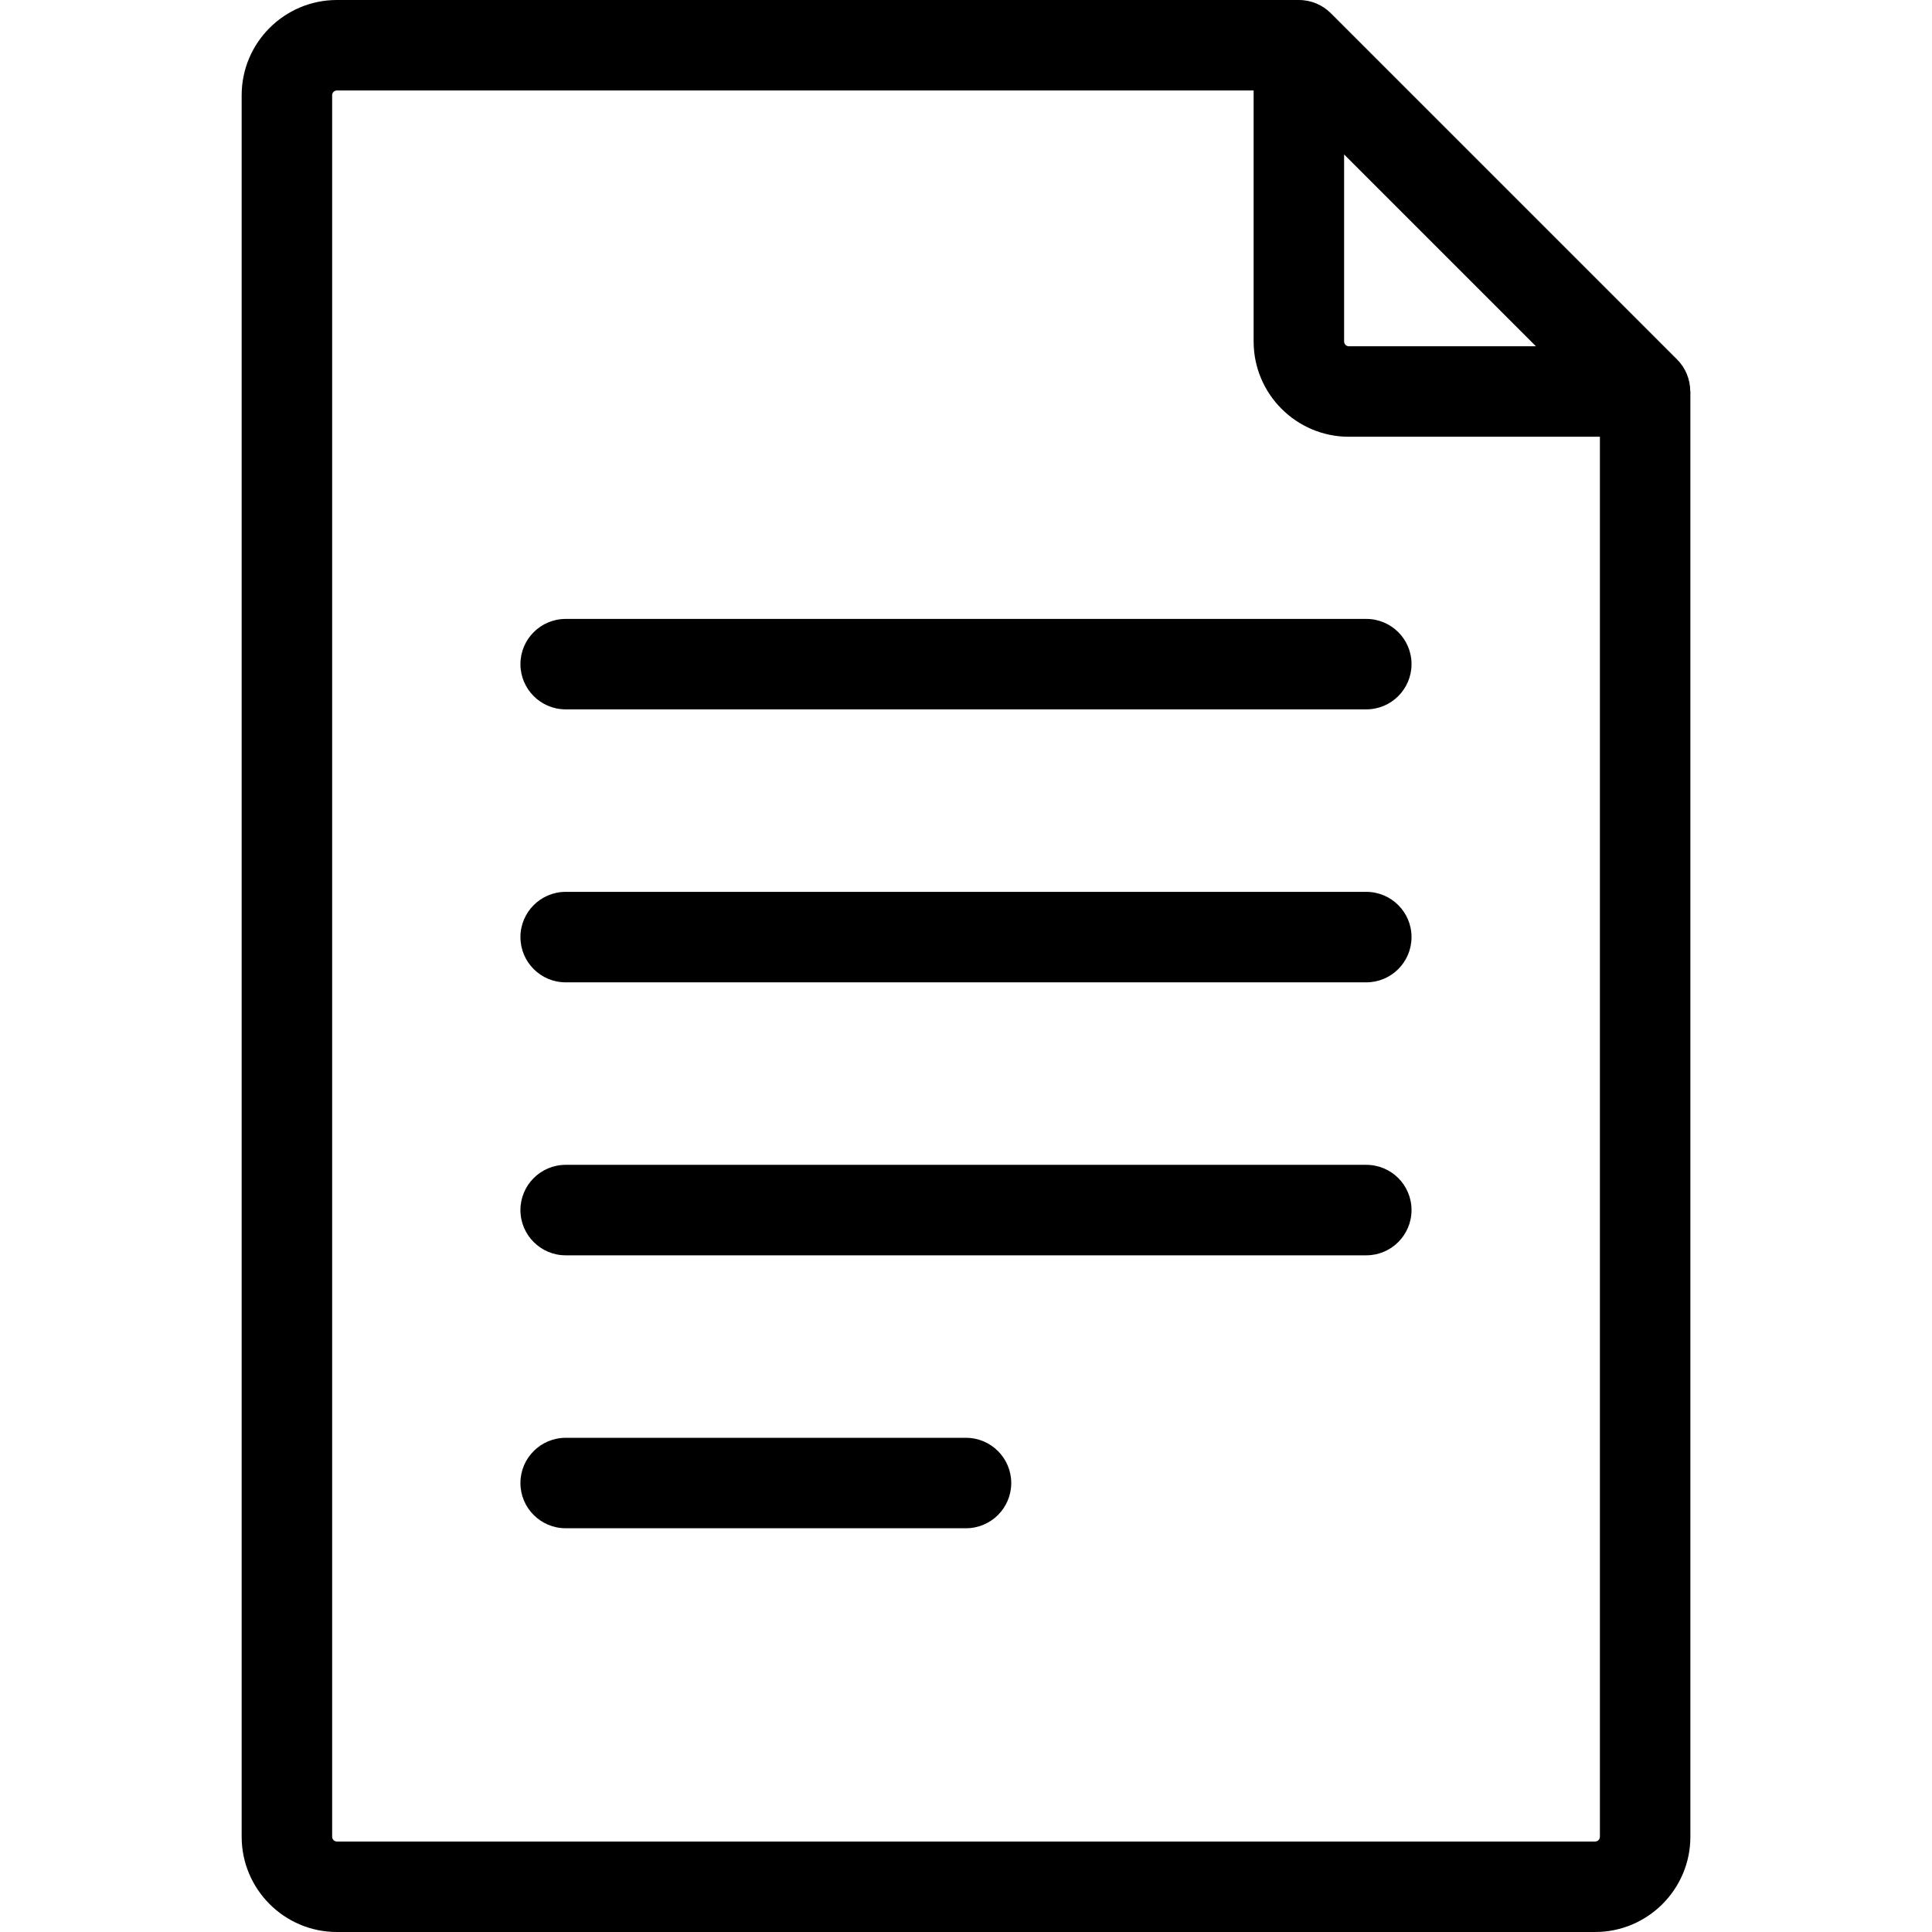 <svg width="48" height="48" viewBox="0 0 48 48" fill="none" xmlns="http://www.w3.org/2000/svg">
<path d="M41.994 9.715C41.991 9.427 41.88 9.144 41.668 8.932L33.065 0.329C33.064 0.329 33.064 0.329 33.064 0.328C32.86 0.125 32.58 0 32.27 0H8.37C7.066 0 6.004 1.061 6.004 2.366V45.634C6.004 46.939 7.066 48 8.37 48H39.631C40.935 48 41.997 46.939 41.997 45.634V9.727C41.997 9.723 41.995 9.719 41.994 9.715ZM33.394 3.837L38.16 8.603H33.512C33.447 8.603 33.394 8.55 33.394 8.485V3.837ZM39.749 45.634C39.749 45.699 39.696 45.752 39.631 45.752H8.37C8.305 45.752 8.252 45.699 8.252 45.634V2.366C8.252 2.301 8.305 2.248 8.37 2.248H31.146V8.485C31.146 9.789 32.208 10.851 33.512 10.851H39.749V45.634H39.749Z" fill="black"/>
<path d="M33.946 15.377H14.054C13.434 15.377 12.93 15.88 12.93 16.5C12.93 17.121 13.434 17.624 14.054 17.624H33.946C34.566 17.624 35.069 17.121 35.069 16.5C35.07 15.88 34.566 15.377 33.946 15.377Z" fill="black"/>
<path d="M33.946 22.158H14.054C13.434 22.158 12.93 22.662 12.93 23.282C12.93 23.903 13.434 24.406 14.054 24.406H33.946C34.566 24.406 35.069 23.903 35.069 23.282C35.07 22.662 34.566 22.158 33.946 22.158Z" fill="black"/>
<path d="M33.946 28.94H14.054C13.434 28.94 12.93 29.443 12.93 30.064C12.93 30.684 13.434 31.188 14.054 31.188H33.946C34.566 31.188 35.069 30.684 35.069 30.064C35.07 29.443 34.566 28.94 33.946 28.94Z" fill="black"/>
<path d="M24 35.722H14.054C13.434 35.722 12.93 36.225 12.93 36.846C12.93 37.466 13.434 37.969 14.054 37.969H24C24.62 37.969 25.124 37.466 25.124 36.846C25.124 36.225 24.62 35.722 24 35.722Z" fill="black"/>
</svg>
